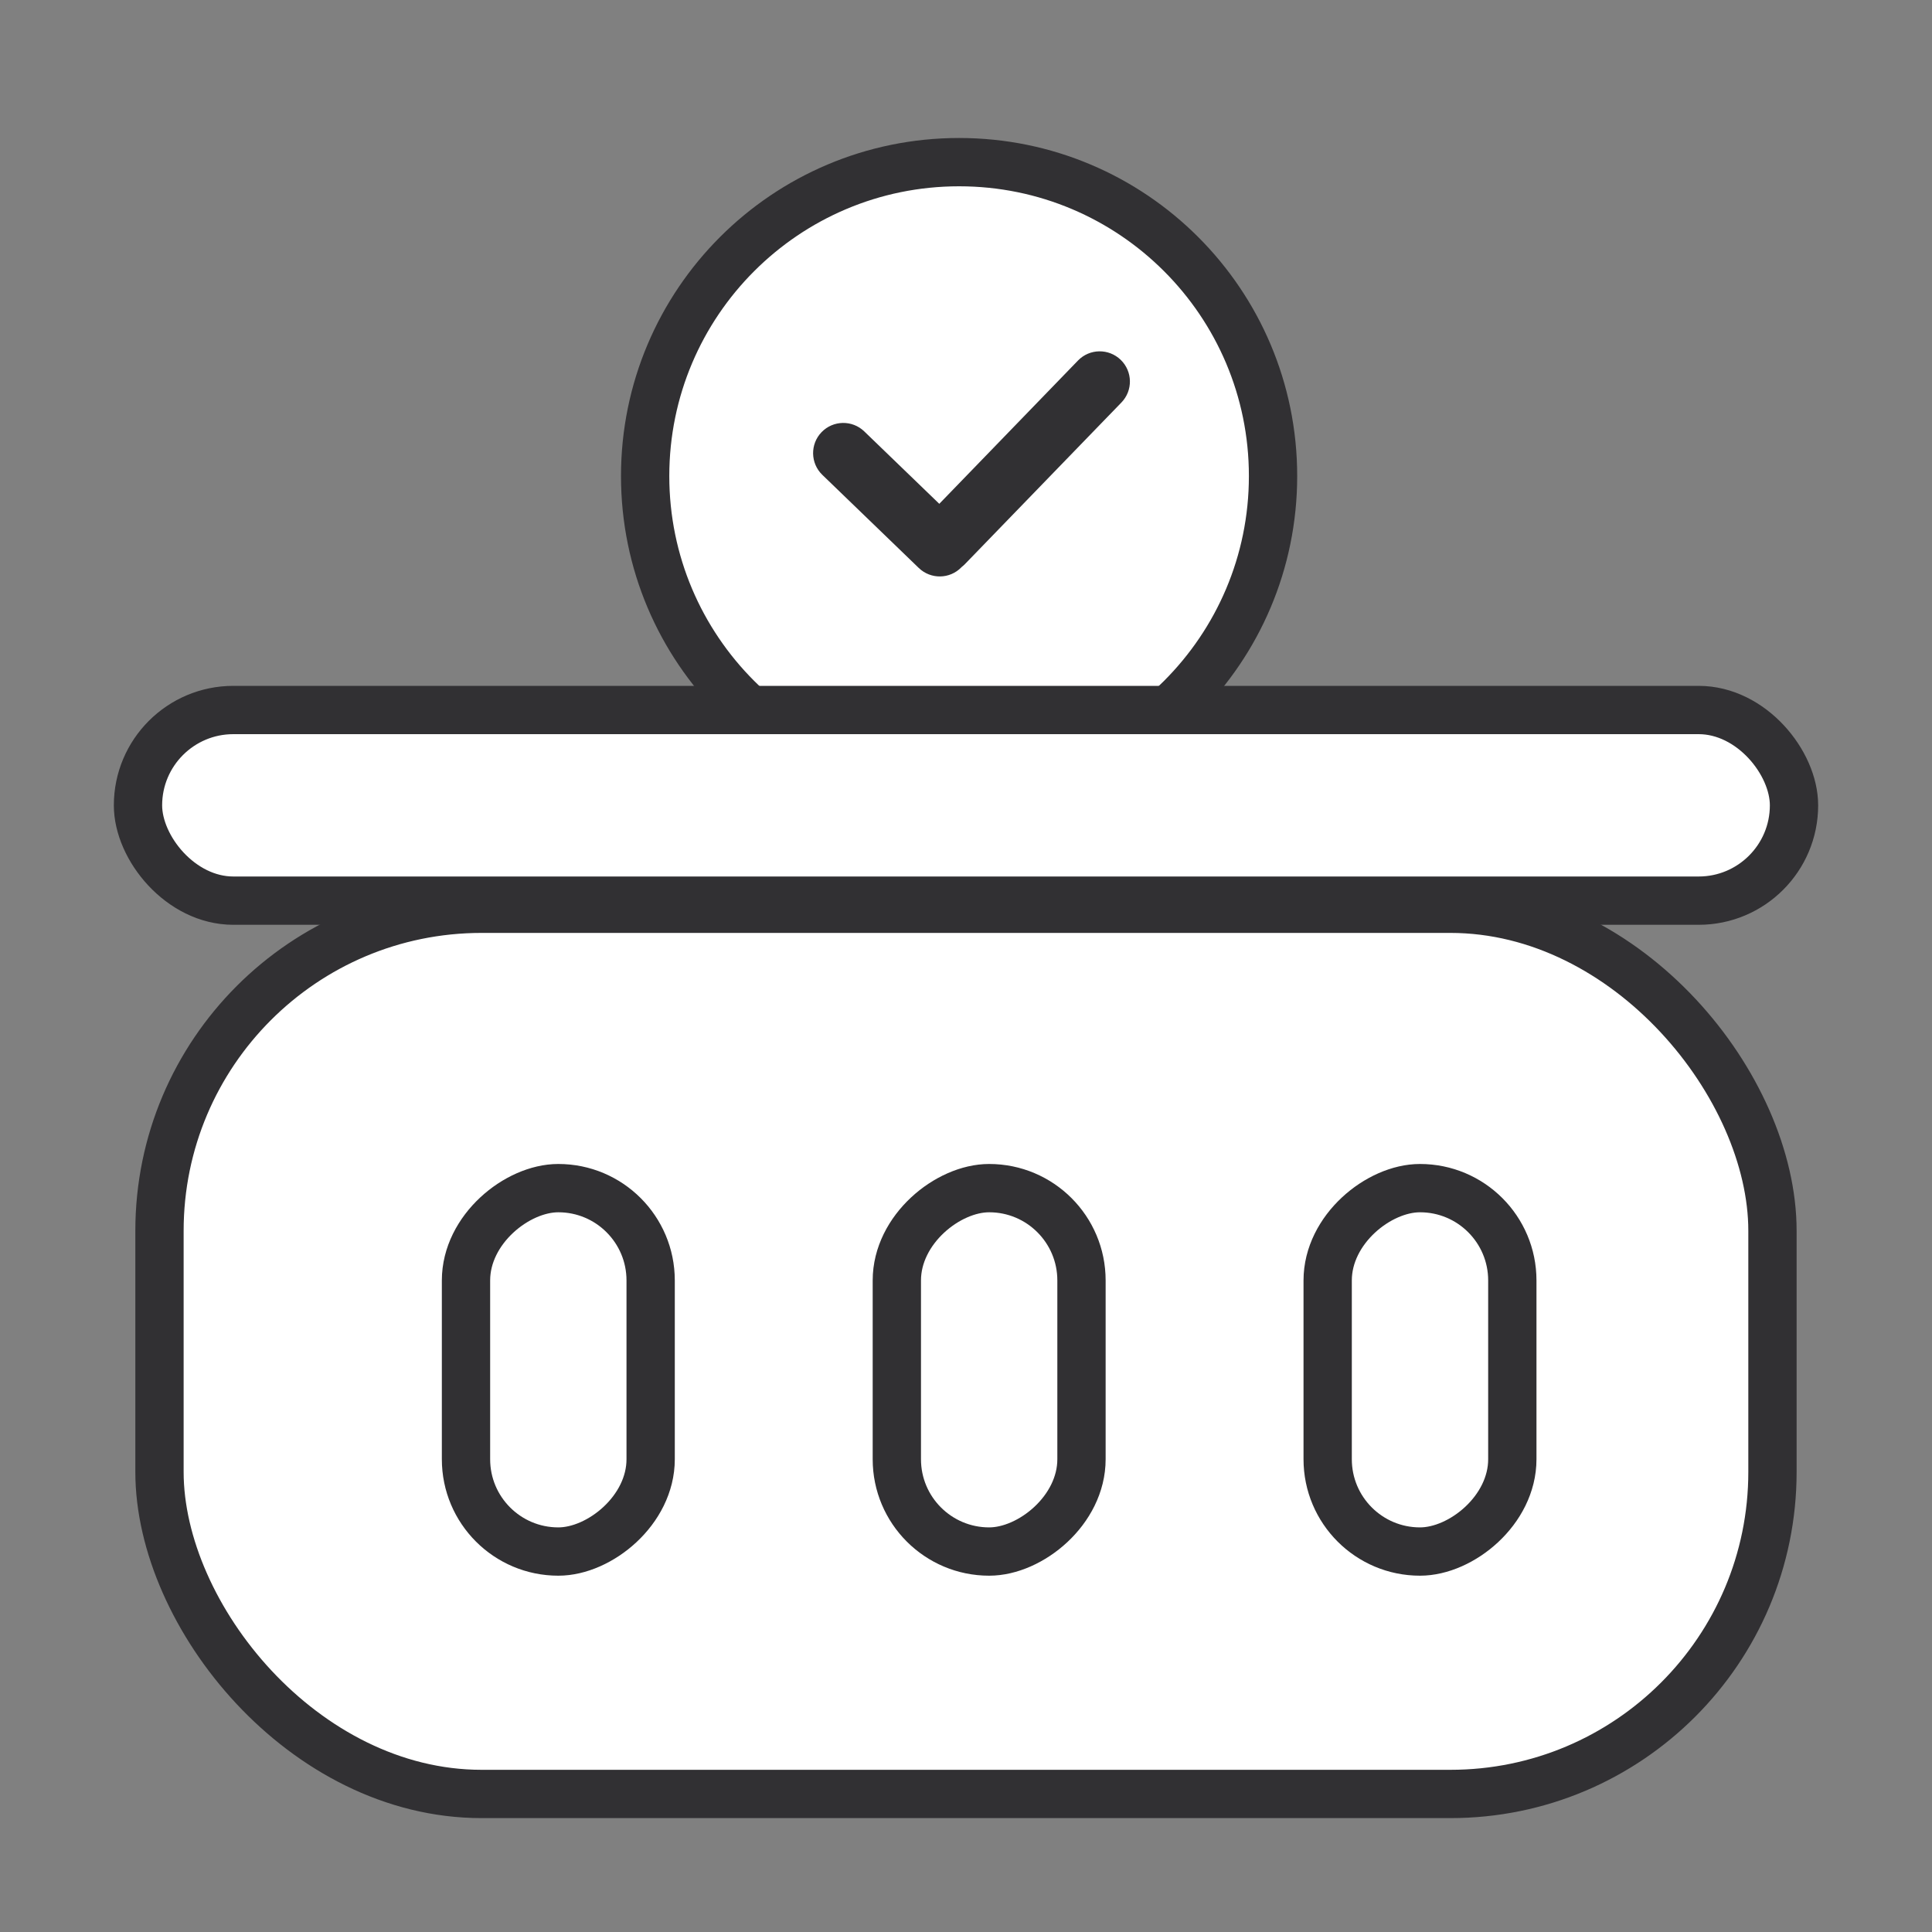 <svg width="40" height="40" viewBox="0 0 40 40" fill="none" xmlns="http://www.w3.org/2000/svg">
<rect x="0" y="0" width="40" height="40" fill="#808080" stroke="none"/>
<path d="M26.357 9.856C26.357 13.445 23.447 16.354 19.857 16.354C16.267 16.354 13.357 13.445 13.357 9.856C13.357 6.267 16.267 3.357 19.857 3.357C23.447 3.357 26.357 6.267 26.357 9.856Z" fill="white" stroke="#313033"/>
<path fill-rule="evenodd" clip-rule="evenodd" d="M23.203 7.45C23.451 7.69 23.458 8.085 23.218 8.333L19.984 11.673C19.962 11.696 19.939 11.717 19.914 11.736C19.912 11.739 19.909 11.741 19.906 11.744C19.666 11.992 19.271 11.999 19.022 11.759L17.025 9.831C16.777 9.591 16.77 9.195 17.01 8.947C17.25 8.699 17.645 8.692 17.894 8.932L19.447 10.431L22.319 7.464C22.559 7.216 22.955 7.21 23.203 7.45Z" fill="#313033"/>
<rect x="3.302" y="18.815" width="33.395" height="18.327" rx="6.667" fill="white" stroke="#313033"/>
<rect x="2.857" y="14.7" width="34.286" height="3.947" rx="1.974" fill="white" stroke="#313033"/>
<rect x="13.471" y="24.599" width="7.524" height="3.823" rx="1.911" transform="rotate(90 13.471 24.599)" fill="white" stroke="#313033"/>
<rect x="22.391" y="24.599" width="7.524" height="3.823" rx="1.911" transform="rotate(90 22.391 24.599)" fill="white" stroke="#313033"/>
<rect x="31.311" y="24.599" width="7.524" height="3.823" rx="1.911" transform="rotate(90 31.311 24.599)" fill="white" stroke="#313033"/>
</svg>
